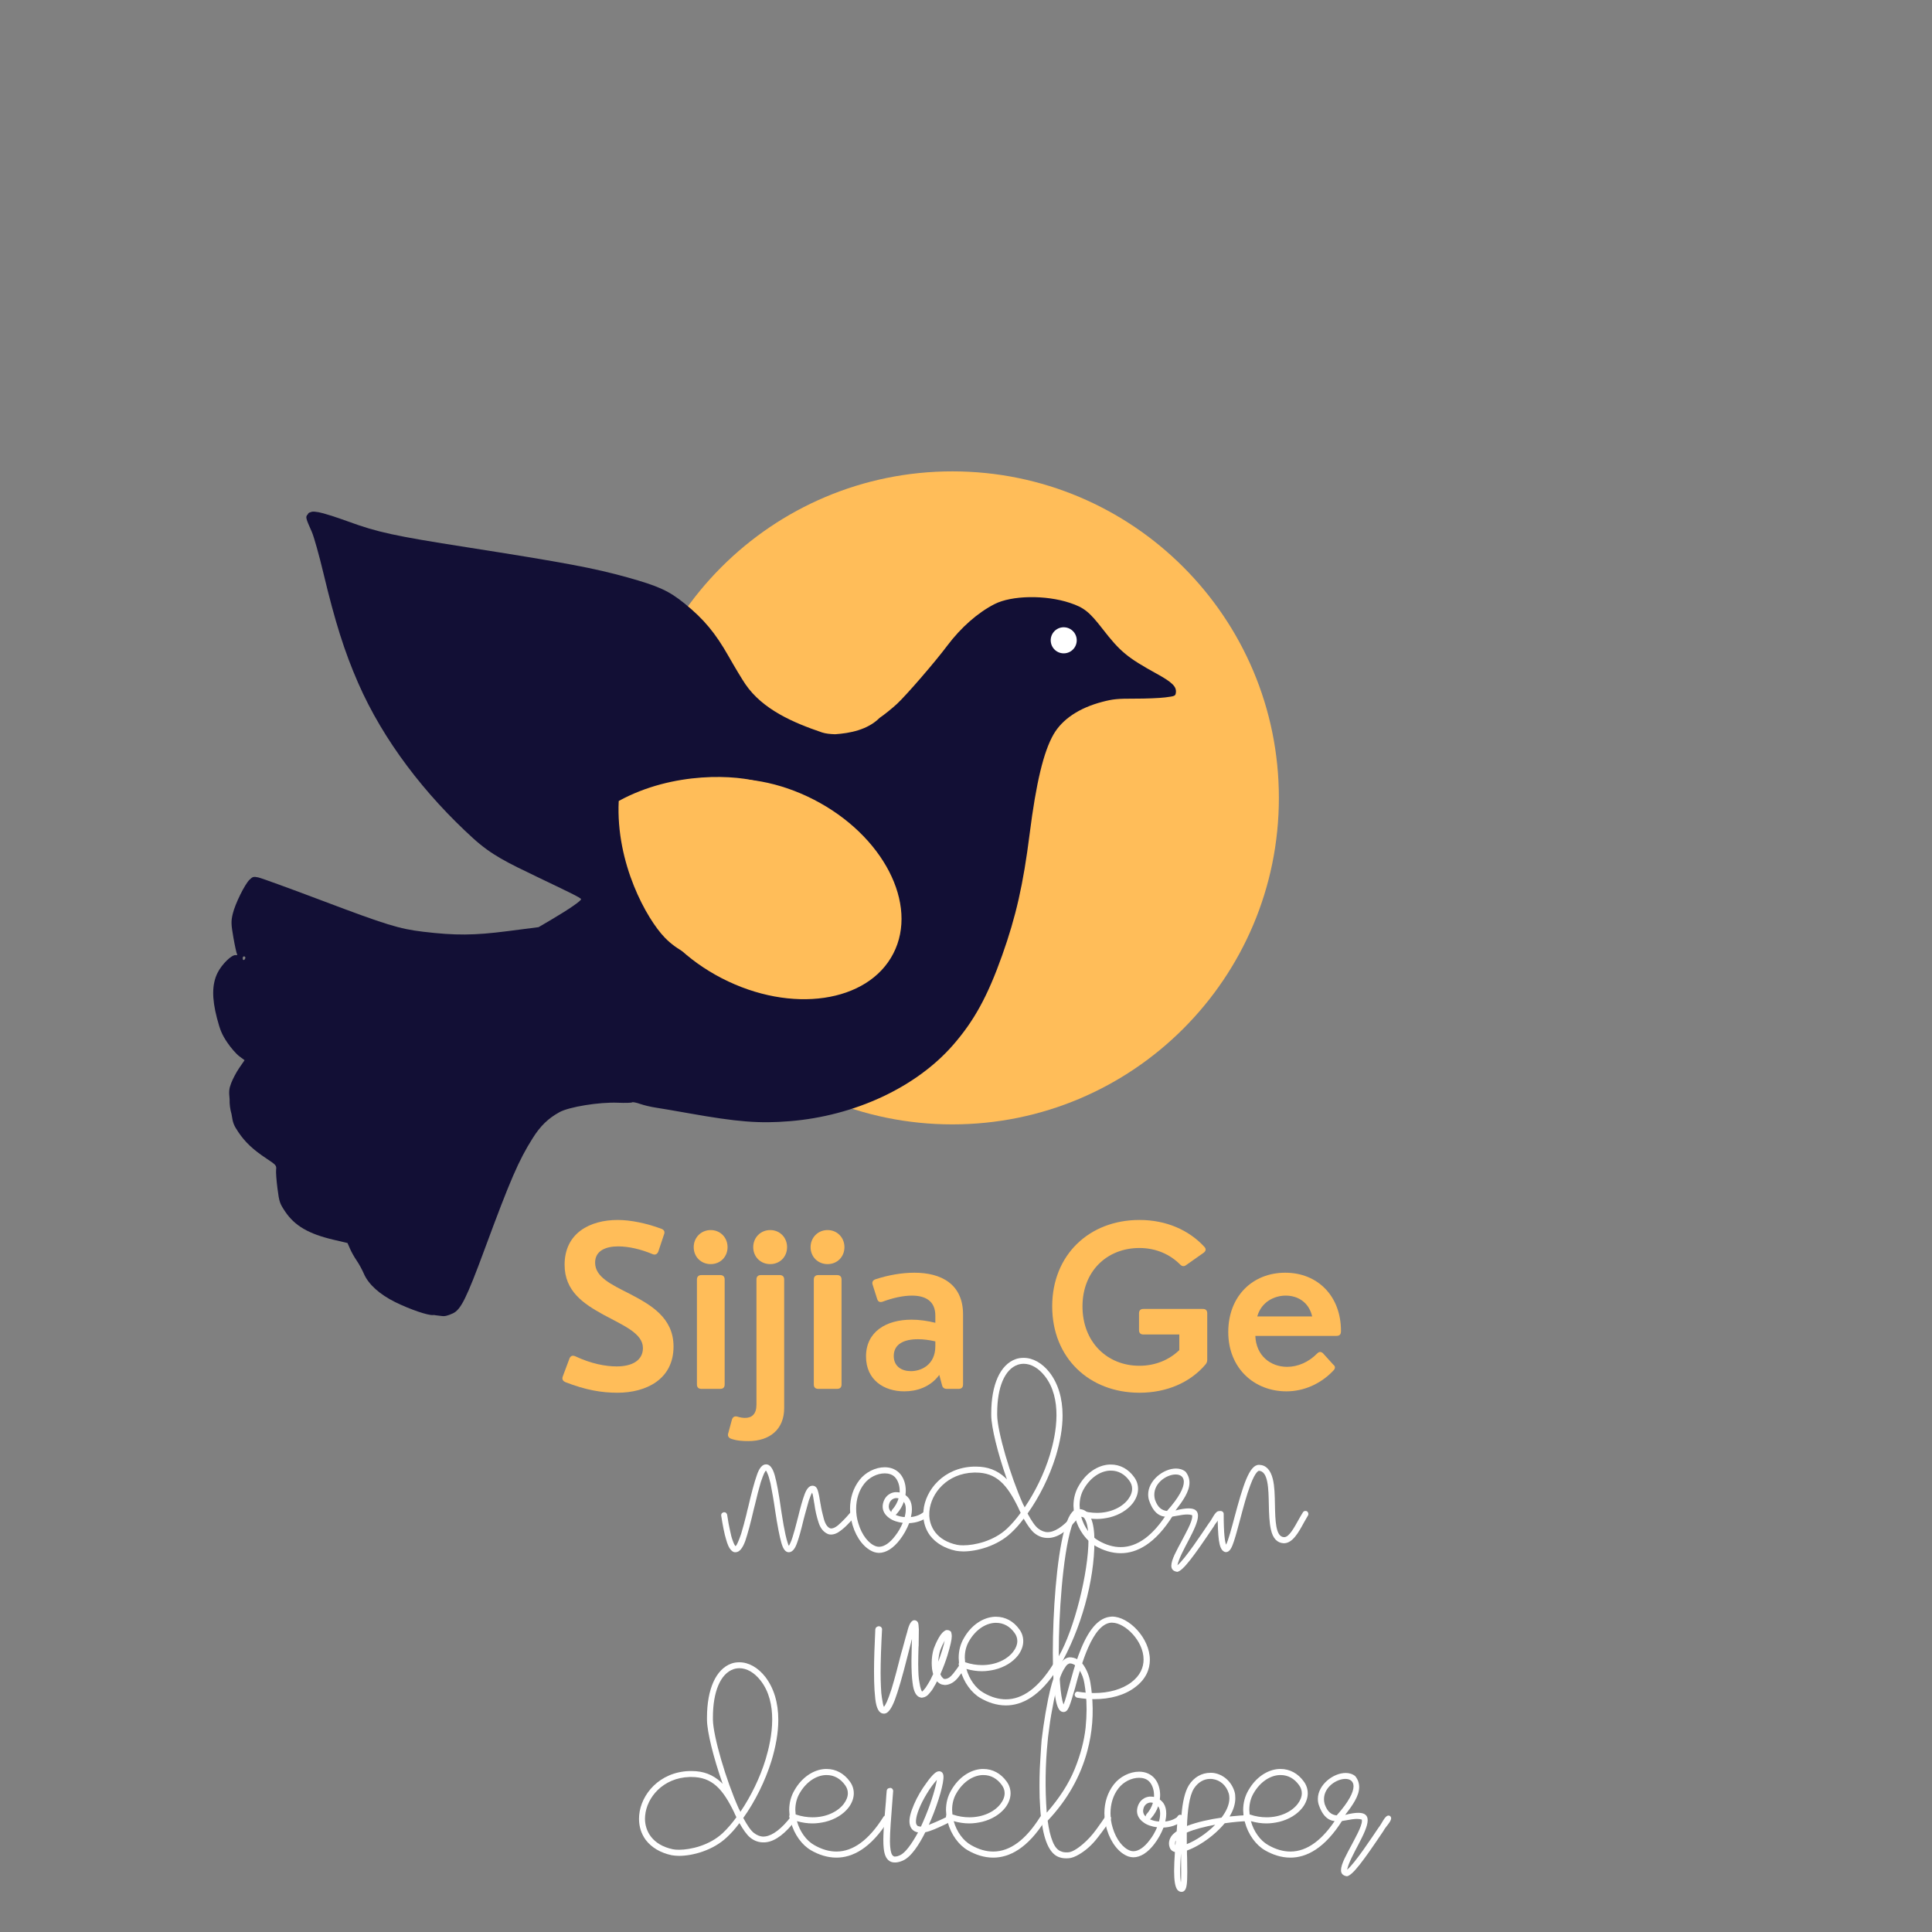 <svg xmlns="http://www.w3.org/2000/svg" xmlns:xlink="http://www.w3.org/1999/xlink" width="500" zoomAndPan="magnify" viewBox="0 0 375 375" height="500" preserveAspectRatio="xMidYMid meet" version="1.0"><rect x="0" y="0" width="375" height="375" fill="#808080" stroke="none"/><defs><g/><clipPath id="id1"><path d="M 121.48 91.492 L 248.23 91.492 L 248.23 218.242 L 121.48 218.242 Z M 121.48 91.492 " clip-rule="nonzero"/></clipPath><clipPath id="id2"><path d="M 41 99 L 229 99 L 229 256 L 41 256 Z M 41 99 " clip-rule="nonzero"/></clipPath><clipPath id="id3"><path d="M 29.348 103.367 L 221.234 78.422 L 241.637 235.352 L 49.75 260.297 Z M 29.348 103.367 " clip-rule="nonzero"/></clipPath><clipPath id="id4"><path d="M 29.348 103.367 L 221.234 78.422 L 241.637 235.352 L 49.75 260.297 Z M 29.348 103.367 " clip-rule="nonzero"/></clipPath><clipPath id="id5"><path d="M 203 121 L 209 121 L 209 127 L 203 127 Z M 203 121 " clip-rule="nonzero"/></clipPath><clipPath id="id6"><path d="M 29.348 103.367 L 221.234 78.422 L 241.637 235.352 L 49.75 260.297 Z M 29.348 103.367 " clip-rule="nonzero"/></clipPath><clipPath id="id7"><path d="M 29.348 103.367 L 221.234 78.422 L 241.637 235.352 L 49.75 260.297 Z M 29.348 103.367 " clip-rule="nonzero"/></clipPath><clipPath id="id8"><path d="M 120 150 L 158 150 L 158 187 L 120 187 Z M 120 150 " clip-rule="nonzero"/></clipPath><clipPath id="id9"><path d="M 160.77 159.484 L 141.492 190.309 L 110.469 170.906 L 129.746 140.078 Z M 160.77 159.484 " clip-rule="nonzero"/></clipPath><clipPath id="id10"><path d="M 123 151 L 175 151 L 175 194 L 123 194 Z M 123 151 " clip-rule="nonzero"/></clipPath><clipPath id="id11"><path d="M 182.324 167.742 L 164.477 202.422 L 115.797 177.367 L 133.641 142.691 Z M 182.324 167.742 " clip-rule="nonzero"/></clipPath></defs><g clip-path="url(#id1)"><path fill="#ffbd59" d="M 184.855 91.492 C 149.855 91.492 121.48 119.867 121.48 154.867 C 121.48 189.867 149.855 218.242 184.855 218.242 C 219.855 218.242 248.23 189.867 248.23 154.867 C 248.23 119.867 219.855 91.492 184.855 91.492 " fill-opacity="1" fill-rule="nonzero"/></g><g clip-path="url(#id2)"><g clip-path="url(#id3)"><g clip-path="url(#id4)"><path fill="#120f35" d="M 60.605 99.32 C 60.492 99.336 60.398 99.371 60.305 99.418 C 59.992 99.469 59.812 99.613 59.734 99.848 C 59.242 100.309 59.352 100.602 60.531 103.254 C 60.93 104.152 61.938 107.746 62.773 111.242 C 65.043 120.738 66.852 126.453 69.504 132.535 C 74.438 143.844 82.574 154.289 91.832 162.711 C 95.41 165.965 98.418 167.398 104.266 170.207 C 110.117 173.016 112.742 174.242 112.785 174.527 C 112.832 174.836 110.414 176.504 107.055 178.48 L 104.535 179.961 L 98.527 180.734 C 91.98 181.574 88.41 181.598 82.121 180.848 C 77.488 180.293 74.984 179.52 62.621 174.848 C 56.34 172.477 50.73 170.434 50.156 170.312 C 49.211 170.113 49.051 170.156 48.445 170.738 C 47.5 171.652 45.629 175.445 45.172 177.391 C 44.832 178.84 44.852 179.398 45.309 182.012 C 45.594 183.645 45.914 185.086 46.02 185.219 C 46.129 185.352 46 185.426 45.73 185.391 C 44.961 185.293 43.055 187.164 42.23 188.816 C 41.141 191.008 41.102 193.73 42.109 197.609 C 42.719 199.949 43.078 200.809 44.109 202.34 C 44.801 203.371 45.84 204.566 46.422 205 L 47.473 205.785 L 46.438 207.285 C 45.867 208.117 45.168 209.449 44.871 210.238 C 44.48 211.289 44.395 211.754 44.566 213.359 C 44.535 214.32 44.664 215.281 44.941 216.254 C 45.203 218.047 45.398 218.438 46.246 219.715 C 47.57 221.695 49.141 223.172 51.73 224.879 C 53.578 226.098 53.691 226.238 53.594 227.02 C 53.535 227.48 53.656 229.121 53.855 230.668 C 54.195 233.297 54.293 233.578 55.316 235.117 C 57.18 237.918 59.867 239.488 64.77 240.641 L 67.449 241.27 L 67.953 242.414 C 68.227 243.043 68.801 244.059 69.23 244.676 C 69.66 245.293 70.297 246.457 70.645 247.266 C 71.52 249.289 73.703 251.258 76.734 252.75 C 79.566 254.145 83.094 255.352 84.051 255.254 C 84.113 255.246 84.188 255.246 84.262 255.242 C 84.371 255.266 84.477 255.281 84.574 255.297 C 85.031 255.359 85.375 255.402 85.66 255.426 C 86.293 255.531 86.848 255.402 87.867 254.941 C 89.438 254.238 90.535 252.039 94.094 242.402 C 99.039 229.012 100.672 225.238 103.395 220.918 C 104.898 218.535 106.375 217.098 108.586 215.875 C 110.453 214.84 116.32 213.887 119.914 214.039 C 121.312 214.098 122.559 214.066 122.68 213.969 C 122.801 213.871 123.504 214.008 124.254 214.27 C 125.004 214.535 126.359 214.855 127.273 214.988 C 128.188 215.125 131.059 215.613 133.656 216.078 C 143.148 217.77 147.379 218.105 153.266 217.625 C 165.902 216.598 177.805 211.055 184.961 202.867 C 189.07 198.164 191.688 193.391 194.52 185.43 C 197.199 177.895 198.617 171.633 199.852 161.867 C 201.105 151.949 202.559 145.898 204.496 142.535 C 206.199 139.586 209.484 137.395 213.973 136.223 C 216.039 135.684 216.922 135.598 220.273 135.605 C 222.414 135.613 225.066 135.504 226.16 135.367 C 228.062 135.129 228.156 135.086 228.238 134.426 C 228.379 133.27 227.52 132.43 224.551 130.793 C 218.781 127.613 217.445 126.504 213.988 122.047 C 211.418 118.734 210.398 117.926 207.66 117.016 C 202.945 115.445 196.375 115.551 193.043 117.254 C 189.793 118.914 186.516 121.793 183.875 125.309 C 181.457 128.535 175.922 134.938 174.086 136.641 C 173.152 137.504 171.645 138.719 170.73 139.34 C 168.383 141.688 164.926 142.32 162.102 142.516 C 161.156 142.488 160.246 142.398 159.562 142.168 C 154.047 140.297 148.043 137.738 144.672 132.789 C 144.066 131.902 142.602 129.473 141.414 127.375 C 138.859 122.875 136.609 120.164 132.891 117.152 C 129.84 114.676 127.785 113.742 121.762 112.066 C 115.301 110.266 109.738 109.219 90.465 106.199 C 76.586 104.027 73.301 103.312 67.621 101.238 C 65.227 100.363 62.645 99.551 61.875 99.426 C 61.242 99.324 60.879 99.281 60.605 99.32 Z M 47.32 185.633 C 47.469 185.613 47.605 185.711 47.621 185.848 C 47.641 185.988 47.543 186.191 47.41 186.301 C 47.273 186.41 47.141 186.312 47.109 186.086 C 47.078 185.855 47.176 185.652 47.32 185.633 Z M 47.32 185.633 " fill-opacity="1" fill-rule="nonzero"/></g></g></g><g clip-path="url(#id5)"><g clip-path="url(#id6)"><g clip-path="url(#id7)"><path fill="#ffffff" d="M 208.973 123.957 C 209.016 124.289 208.992 124.617 208.906 124.941 C 208.82 125.266 208.676 125.562 208.469 125.828 C 208.266 126.094 208.02 126.309 207.727 126.477 C 207.438 126.645 207.125 126.75 206.793 126.793 C 206.461 126.836 206.133 126.812 205.809 126.727 C 205.484 126.641 205.191 126.492 204.926 126.289 C 204.66 126.082 204.445 125.836 204.277 125.543 C 204.109 125.254 204.008 124.941 203.965 124.609 C 203.918 124.277 203.941 123.949 204.027 123.625 C 204.113 123.301 204.262 123.008 204.465 122.738 C 204.668 122.473 204.918 122.258 205.207 122.09 C 205.496 121.922 205.809 121.816 206.141 121.773 C 206.473 121.73 206.801 121.754 207.125 121.84 C 207.449 121.93 207.742 122.074 208.008 122.281 C 208.273 122.484 208.492 122.73 208.656 123.023 C 208.824 123.312 208.93 123.625 208.973 123.957 Z M 208.973 123.957 " fill-opacity="1" fill-rule="nonzero"/></g></g></g><g clip-path="url(#id8)"><g clip-path="url(#id9)"><path fill="#ffbd59" d="M 145.637 183.504 C 149.293 179.086 147.281 174.07 143.117 169.867 C 148.699 171.762 154.098 171.406 156.48 166.164 C 158.887 160.883 154.543 154.102 147.836 151.898 C 143.125 150.352 130.73 149.641 120.094 155.469 C 119.496 167.605 125.555 178.402 129.023 181.977 C 133.93 187.062 141.93 188 145.637 183.504 Z M 145.637 183.504 " fill-opacity="1" fill-rule="nonzero"/></g></g><g clip-path="url(#id10)"><g clip-path="url(#id11)"><path fill="#ffbd59" d="M 173.395 185.078 C 178.324 175.504 171.422 162.133 157.98 155.215 C 144.543 148.301 129.652 150.457 124.723 160.031 C 119.797 169.609 126.695 182.977 140.137 189.895 C 153.578 196.812 168.469 194.656 173.395 185.078 " fill-opacity="1" fill-rule="nonzero"/></g></g><g fill="#ffbd59" fill-opacity="1"><g transform="translate(107.334, 269.579)"><g><path d="M 12.512 0.75 C 18.125 0.75 23.398 -1.879 23.398 -8.219 C 23.398 -13.848 18.938 -16.328 14.91 -18.438 C 11.262 -20.293 8.176 -21.711 8.176 -24.504 C 8.176 -26.777 10.176 -27.656 12.66 -27.656 C 14.703 -27.656 17.102 -27.09 19.332 -26.152 C 19.832 -25.945 20.23 -26.133 20.438 -26.633 L 21.543 -29.949 C 21.754 -30.449 21.605 -30.844 21.086 -31.055 C 18.207 -32.137 15.078 -32.785 12.555 -32.785 C 7.176 -32.785 2.254 -30.242 2.254 -24.09 C 2.254 -18.957 5.922 -16.52 9.801 -14.391 C 13.742 -12.262 17.457 -10.762 17.457 -7.926 C 17.457 -5.57 15.434 -4.359 12.367 -4.359 C 10.176 -4.359 7.426 -4.879 4.34 -6.32 C 3.816 -6.547 3.422 -6.422 3.211 -5.922 L 1.918 -2.461 C 1.711 -1.941 1.855 -1.562 2.398 -1.312 C 6.34 0.23 9.449 0.75 12.512 0.75 Z M 12.512 0.75 "/></g></g></g><g fill="#ffbd59" fill-opacity="1"><g transform="translate(132.418, 269.579)"><g><path d="M 5.527 -24.215 C 7.402 -24.215 8.801 -25.633 8.801 -27.508 C 8.801 -29.363 7.402 -30.824 5.527 -30.824 C 3.648 -30.824 2.23 -29.363 2.23 -27.508 C 2.23 -25.633 3.648 -24.215 5.527 -24.215 Z M 7.383 0 C 7.945 0 8.238 -0.293 8.238 -0.855 L 8.238 -21.23 C 8.238 -21.773 7.945 -22.086 7.383 -22.086 L 3.711 -22.086 C 3.172 -22.086 2.855 -21.773 2.855 -21.23 L 2.855 -0.855 C 2.855 -0.293 3.172 0 3.711 0 Z M 7.383 0 "/></g></g></g><g fill="#ffbd59" fill-opacity="1"><g transform="translate(143.553, 269.579)"><g><path d="M 5.945 -24.215 C 7.82 -24.215 9.219 -25.633 9.219 -27.508 C 9.219 -29.363 7.82 -30.824 5.945 -30.824 C 4.066 -30.824 2.648 -29.363 2.648 -27.508 C 2.648 -25.633 4.066 -24.215 5.945 -24.215 Z M 1.711 10.137 C 5.797 10.137 8.656 7.906 8.656 3.734 L 8.656 -21.23 C 8.656 -21.773 8.344 -22.086 7.801 -22.086 L 4.129 -22.086 C 3.566 -22.086 3.273 -21.773 3.273 -21.23 L 3.273 3.086 C 3.273 4.859 2.418 5.633 1.062 5.633 C 0.668 5.633 0.145 5.57 -0.375 5.402 C -0.938 5.234 -1.293 5.422 -1.48 5.945 L -2.191 8.57 C -2.379 9.07 -2.168 9.488 -1.668 9.676 C -0.48 10.094 0.668 10.137 1.711 10.137 Z M 1.711 10.137 "/></g></g></g><g fill="#ffbd59" fill-opacity="1"><g transform="translate(155.104, 269.579)"><g><path d="M 5.527 -24.215 C 7.402 -24.215 8.801 -25.633 8.801 -27.508 C 8.801 -29.363 7.402 -30.824 5.527 -30.824 C 3.648 -30.824 2.23 -29.363 2.23 -27.508 C 2.23 -25.633 3.648 -24.215 5.527 -24.215 Z M 7.383 0 C 7.945 0 8.238 -0.293 8.238 -0.855 L 8.238 -21.23 C 8.238 -21.773 7.945 -22.086 7.383 -22.086 L 3.711 -22.086 C 3.172 -22.086 2.855 -21.773 2.855 -21.23 L 2.855 -0.855 C 2.855 -0.293 3.172 0 3.711 0 Z M 7.383 0 "/></g></g></g><g fill="#ffbd59" fill-opacity="1"><g transform="translate(166.239, 269.579)"><g><path d="M 11.242 -22.547 C 8.801 -22.547 6.172 -22.086 3.691 -21.273 C 3.172 -21.086 2.961 -20.73 3.148 -20.188 L 4.023 -17.434 C 4.191 -16.895 4.566 -16.746 5.109 -16.934 C 7.027 -17.645 9.031 -18.102 10.762 -18.102 C 13.348 -18.102 15.309 -17.082 15.309 -14.223 L 15.309 -12.828 C 13.723 -13.223 12.16 -13.43 10.68 -13.43 C 5.715 -13.43 1.855 -11.055 1.855 -6.297 C 1.855 -1.711 5.359 0.48 9.281 0.48 C 11.66 0.48 14.309 -0.312 16.078 -2.711 L 16.602 -0.75 C 16.707 -0.23 17.039 0 17.539 0 L 19.832 0 C 20.398 0 20.688 -0.293 20.688 -0.855 L 20.688 -14.453 C 20.688 -20.355 16.434 -22.547 11.242 -22.547 Z M 10.574 -3.441 C 8.781 -3.441 7.238 -4.359 7.238 -6.383 C 7.238 -8.719 9.262 -9.637 11.93 -9.637 C 13.016 -9.637 14.141 -9.488 15.309 -9.219 L 15.309 -8.281 C 15.309 -4.652 12.555 -3.441 10.574 -3.441 Z M 10.574 -3.441 "/></g></g></g><g fill="#ffbd59" fill-opacity="1"><g transform="translate(189.592, 269.579)"><g/></g></g><g fill="#ffbd59" fill-opacity="1"><g transform="translate(202.395, 269.579)"><g><path d="M 18.77 0.75 C 24.09 0.75 28.613 -1.25 31.555 -4.691 C 31.824 -4.984 31.93 -5.277 31.93 -5.672 L 31.93 -14.66 C 31.93 -15.227 31.637 -15.516 31.074 -15.516 L 19.543 -15.516 C 18.98 -15.516 18.688 -15.227 18.688 -14.66 L 18.688 -11.406 C 18.688 -10.844 18.98 -10.555 19.543 -10.555 L 26.508 -10.555 L 26.508 -7.527 C 24.566 -5.633 21.855 -4.484 18.77 -4.484 C 12.492 -4.484 7.715 -9.094 7.715 -16.016 C 7.715 -22.836 12.473 -27.344 18.77 -27.344 C 21.961 -27.344 24.715 -26.113 26.676 -24.129 C 27.051 -23.754 27.445 -23.715 27.863 -24.047 L 31.242 -26.426 C 31.699 -26.777 31.742 -27.195 31.348 -27.594 C 28.344 -30.844 23.941 -32.785 18.77 -32.785 C 9.031 -32.785 1.836 -26.008 1.836 -16.016 C 1.836 -6.008 9.031 0.75 18.77 0.75 Z M 18.77 0.75 "/></g></g></g><g fill="#ffbd59" fill-opacity="1"><g transform="translate(236.507, 269.579)"><g><path d="M 12.953 -22.547 C 6.652 -22.547 1.898 -18.02 1.898 -11.031 C 1.898 -3.961 6.988 0.48 13.18 0.48 C 16.539 0.48 19.812 -0.938 22.273 -3.523 C 22.711 -3.961 22.711 -4.379 22.293 -4.691 L 20.25 -6.945 C 19.855 -7.258 19.543 -7.238 19.145 -6.863 C 17.496 -5.172 15.371 -4.277 13.328 -4.277 C 10.113 -4.277 7.301 -6.422 7.152 -10.281 L 22.859 -10.281 C 23.461 -10.281 23.777 -10.492 23.777 -11.242 C 23.777 -18.02 19.25 -22.547 12.953 -22.547 Z M 13.055 -18.102 C 15.328 -18.102 17.539 -16.871 18.188 -14.059 L 7.527 -14.059 C 8.32 -16.895 10.844 -18.102 13.055 -18.102 Z M 13.055 -18.102 "/></g></g></g><g fill="#ffffff" fill-opacity="1"><g transform="translate(140.454, 301.413)"><g><path d="M 12.66 -0.125 C 13.254 -0.125 13.781 -0.656 14.188 -1.746 C 14.594 -2.805 15.031 -4.398 15.527 -6.484 L 15.777 -7.422 C 16.059 -8.418 16.309 -9.324 16.527 -10.133 C 16.84 -11.008 17.059 -11.539 17.18 -11.691 C 17.273 -11.477 17.336 -11.164 17.398 -10.789 C 17.461 -10.383 17.523 -10.008 17.586 -9.637 C 17.617 -9.605 17.617 -9.543 17.617 -9.512 C 17.773 -8.262 18.055 -7.047 18.43 -5.895 C 18.805 -4.707 19.457 -3.961 20.363 -3.617 C 20.52 -3.586 20.672 -3.555 20.828 -3.555 C 21.359 -3.555 21.922 -3.742 22.48 -4.148 C 23.012 -4.52 23.574 -4.988 24.105 -5.551 C 24.633 -6.082 25.102 -6.609 25.57 -7.141 C 25.664 -7.234 25.727 -7.359 25.727 -7.516 C 25.727 -7.672 25.664 -7.797 25.508 -7.953 C 25.383 -8.047 25.258 -8.105 25.133 -8.105 C 24.977 -8.105 24.82 -8.047 24.664 -7.891 C 24.137 -7.266 23.512 -6.578 22.762 -5.863 C 22.016 -5.113 21.391 -4.738 20.859 -4.738 L 20.672 -4.77 C 20.145 -4.988 19.738 -5.582 19.457 -6.578 C 19.176 -7.578 18.957 -8.574 18.805 -9.543 C 18.773 -9.574 18.773 -9.637 18.773 -9.699 C 18.617 -10.727 18.461 -11.539 18.273 -12.129 C 18.086 -12.723 17.773 -13.004 17.305 -13.035 L 17.242 -13.035 C 16.652 -13.035 16.152 -12.504 15.746 -11.445 C 15.34 -10.383 14.906 -8.824 14.406 -6.766 C 14.344 -6.547 14.281 -6.359 14.25 -6.176 C 13.969 -5.02 13.656 -3.961 13.379 -3.055 C 13.223 -2.527 13.066 -2.152 12.941 -1.902 C 12.816 -1.621 12.723 -1.465 12.66 -1.371 C 12.598 -1.465 12.504 -1.684 12.41 -2.027 C 12.285 -2.371 12.16 -2.867 12.004 -3.555 C 11.754 -4.707 11.508 -6.051 11.289 -7.516 L 11.164 -8.324 C 10.727 -11.414 10.32 -13.688 9.914 -15.094 C 9.512 -16.496 8.949 -17.18 8.262 -17.18 L 8.23 -17.18 C 7.516 -17.18 6.922 -16.496 6.453 -15.094 C 5.957 -13.688 5.395 -11.602 4.77 -8.887 C 4.645 -8.418 4.52 -7.953 4.43 -7.484 C 4.086 -6.082 3.742 -4.832 3.398 -3.68 C 3.18 -3.086 3.023 -2.621 2.867 -2.277 C 2.711 -1.934 2.621 -1.715 2.527 -1.559 C 2.434 -1.402 2.34 -1.34 2.309 -1.309 C 2.277 -1.34 2.184 -1.434 2.09 -1.621 C 1.996 -1.777 1.871 -2.09 1.715 -2.527 C 1.559 -2.93 1.402 -3.555 1.246 -4.336 C 1.059 -5.113 0.875 -6.113 0.688 -7.391 C 0.656 -7.547 0.562 -7.672 0.469 -7.766 C 0.375 -7.859 0.25 -7.891 0.094 -7.891 L 0.031 -7.891 C -0.312 -7.797 -0.469 -7.609 -0.469 -7.328 L -0.469 -7.234 C -0.156 -5.207 0.156 -3.68 0.469 -2.652 C 0.75 -1.621 1.059 -0.965 1.371 -0.625 C 1.652 -0.281 1.965 -0.094 2.277 -0.125 L 2.309 -0.125 C 3.055 -0.125 3.68 -0.875 4.211 -2.34 C 4.707 -3.805 5.27 -5.926 5.895 -8.637 C 5.957 -8.855 6.02 -9.105 6.082 -9.355 C 6.453 -10.945 6.828 -12.41 7.203 -13.688 C 7.484 -14.531 7.703 -15.094 7.859 -15.434 C 8.016 -15.746 8.137 -15.934 8.23 -15.965 C 8.293 -15.902 8.387 -15.684 8.543 -15.34 C 8.699 -15 8.887 -14.375 9.105 -13.473 C 9.418 -11.879 9.73 -10.133 10.008 -8.168 C 10.445 -5.27 10.852 -3.211 11.195 -1.996 C 11.539 -0.75 12.004 -0.125 12.629 -0.125 Z M 12.66 -0.125 "/></g></g></g><g fill="#ffffff" fill-opacity="1"><g transform="translate(165.554, 301.413)"><g><path d="M 5.051 0 C 6.422 0 7.859 -0.902 9.137 -2.59 C 9.855 -3.523 10.477 -4.645 10.914 -5.77 C 12.254 -5.832 13.594 -6.238 14.562 -7.078 C 14.688 -7.203 14.781 -7.359 14.781 -7.547 C 14.781 -7.672 14.719 -7.797 14.625 -7.922 C 14.5 -8.047 14.344 -8.105 14.188 -8.105 C 14.031 -8.105 13.906 -8.078 13.781 -7.984 C 13.129 -7.391 12.191 -7.047 11.258 -6.953 C 11.383 -7.484 11.445 -8.016 11.445 -8.512 C 11.445 -9.262 11.289 -9.914 10.945 -10.445 C 10.727 -10.758 10.477 -11.008 10.195 -11.227 C 10.227 -11.508 10.258 -11.785 10.258 -12.066 C 10.258 -13.316 9.883 -14.438 9.262 -15.219 C 8.543 -16.121 7.453 -16.621 6.176 -16.621 C 4.367 -16.621 2.434 -15.652 1.277 -14.156 C 0.062 -12.598 -0.562 -10.633 -0.562 -8.574 C -0.562 -7.516 -0.375 -6.422 -0.062 -5.363 C 0.719 -2.773 2.309 -0.781 4.117 -0.156 C 4.43 -0.062 4.738 0 5.051 0 Z M 5.082 -1.184 C 4.863 -1.184 4.676 -1.215 4.492 -1.277 C 3.055 -1.746 1.715 -3.492 1.059 -5.707 C 0.75 -6.672 0.625 -7.641 0.625 -8.574 C 0.625 -10.383 1.152 -12.098 2.184 -13.41 C 3.148 -14.656 4.707 -15.434 6.176 -15.434 C 6.828 -15.434 7.734 -15.277 8.324 -14.5 C 8.793 -13.875 9.074 -13.004 9.074 -12.035 L 9.074 -11.723 C 8.855 -11.754 8.668 -11.785 8.449 -11.785 L 8.199 -11.785 C 7.234 -11.691 6.422 -11.102 6.02 -10.164 C 5.863 -9.762 5.77 -9.387 5.77 -8.98 C 5.77 -8.137 6.207 -7.359 7.047 -6.766 C 7.703 -6.27 8.637 -5.957 9.668 -5.832 C 9.293 -4.957 8.824 -4.086 8.199 -3.305 C 7.172 -1.934 6.051 -1.184 5.082 -1.184 Z M 7.453 -7.922 C 7.109 -8.23 6.953 -8.605 6.953 -9.012 C 6.953 -9.23 7.016 -9.48 7.109 -9.73 C 7.328 -10.227 7.766 -10.57 8.324 -10.633 L 8.48 -10.633 C 8.605 -10.633 8.73 -10.602 8.855 -10.57 C 8.637 -9.824 8.23 -9.043 7.578 -8.324 C 7.484 -8.199 7.453 -8.078 7.453 -7.922 Z M 10.039 -6.953 C 9.387 -6.984 8.793 -7.141 8.262 -7.391 C 8.355 -7.422 8.418 -7.484 8.48 -7.547 C 9.137 -8.293 9.605 -9.105 9.883 -9.914 L 9.945 -9.793 C 10.164 -9.48 10.258 -9.012 10.258 -8.512 C 10.258 -8.047 10.195 -7.516 10.039 -6.953 Z M 10.039 -6.953 "/></g></g></g><g fill="#ffffff" fill-opacity="1"><g transform="translate(179.647, 301.413)"><g><path d="M 7.328 -0.281 C 9.977 -0.281 13.906 -1.34 16.59 -3.867 C 17.43 -4.645 18.273 -5.582 19.051 -6.641 C 19.77 -5.395 20.488 -4.336 21.172 -3.805 C 21.953 -3.18 22.793 -2.898 23.699 -2.898 C 23.887 -2.898 24.074 -2.898 24.258 -2.93 C 26.066 -3.148 28 -4.645 30.027 -7.297 C 30.09 -7.391 30.152 -7.516 30.152 -7.641 C 30.152 -7.828 30.059 -7.984 29.902 -8.105 C 29.809 -8.168 29.684 -8.199 29.594 -8.199 C 29.406 -8.199 29.25 -8.137 29.125 -7.984 C 27.316 -5.613 25.57 -4.273 24.105 -4.055 L 23.73 -4.023 C 23.074 -4.023 22.48 -4.273 21.891 -4.707 C 21.266 -5.176 20.551 -6.238 19.801 -7.641 C 22.078 -10.82 24.043 -14.781 25.258 -18.68 C 26.129 -21.547 26.598 -24.23 26.598 -26.66 C 26.598 -30.027 25.727 -32.867 24.074 -35.02 C 22.637 -36.855 20.828 -37.855 19.051 -37.855 C 18.523 -37.855 17.992 -37.793 17.492 -37.605 C 14.5 -36.547 12.754 -32.648 12.754 -27.098 L 12.754 -26.66 C 12.785 -24.32 14 -19.395 15.746 -14.406 L 15.809 -14.25 L 15.465 -14.594 C 13.906 -16.027 12.098 -16.746 9.793 -16.746 L 9.355 -16.746 C 3.492 -16.559 -0.062 -12.191 -0.406 -8.168 L -0.438 -7.484 C -0.438 -5.957 0 -4.551 0.875 -3.367 C 1.996 -1.902 3.711 -0.875 5.895 -0.406 C 6.297 -0.344 6.797 -0.281 7.328 -0.281 Z M 7.328 -1.465 C 6.859 -1.465 6.453 -1.496 6.145 -1.559 C 2.121 -2.402 0.719 -5.113 0.719 -7.516 L 0.75 -8.078 C 1.059 -11.602 4.18 -15.434 9.387 -15.59 L 9.73 -15.59 C 13.75 -15.59 15.809 -13.285 18.023 -8.73 C 18.117 -8.48 18.242 -8.23 18.367 -7.984 L 18.461 -7.766 C 17.617 -6.609 16.715 -5.551 15.809 -4.707 C 13.223 -2.277 9.512 -1.465 7.328 -1.465 Z M 19.238 -8.824 C 19.145 -9.043 19.051 -9.262 18.926 -9.449 C 16.434 -15 13.969 -23.48 13.906 -26.691 L 13.906 -27.16 C 13.906 -32.148 15.371 -35.641 17.898 -36.516 C 18.273 -36.641 18.68 -36.703 19.051 -36.703 C 20.488 -36.703 21.953 -35.859 23.168 -34.301 C 24.852 -32.148 25.414 -29.406 25.414 -26.754 C 25.414 -23.824 24.727 -20.984 24.137 -19.02 C 23.043 -15.434 21.266 -11.816 19.238 -8.824 Z M 19.238 -8.824 "/></g></g></g><g fill="#ffffff" fill-opacity="1"><g transform="translate(209.112, 301.413)"><g><path d="M 8.418 0.062 C 11.508 0.062 15.062 -1.684 18.523 -7.203 C 18.586 -7.297 18.586 -7.391 18.586 -7.484 C 18.586 -7.703 18.492 -7.891 18.336 -8.016 C 18.242 -8.078 18.117 -8.105 18.023 -8.105 C 17.805 -8.105 17.617 -8.016 17.523 -7.828 C 14.719 -3.367 11.664 -1.121 8.418 -1.121 C 7.016 -1.121 5.582 -1.527 4.117 -2.371 C 2.59 -3.211 1.309 -4.988 0.75 -7.016 C 1.746 -6.734 2.773 -6.578 3.773 -6.578 C 4.613 -6.578 5.457 -6.703 6.27 -6.891 C 8.137 -7.359 9.73 -8.324 10.758 -9.637 C 11.445 -10.539 11.785 -11.508 11.785 -12.41 C 11.785 -13.223 11.539 -14 11.039 -14.688 C 9.914 -16.277 8.293 -17.148 6.516 -17.148 L 6.238 -17.148 C 3.93 -17.027 1.684 -15.496 0.281 -13.035 C -0.406 -11.879 -0.75 -10.57 -0.75 -9.168 L -0.688 -8.199 L -0.719 -8.137 L -0.75 -7.922 C -0.75 -7.766 -0.688 -7.609 -0.594 -7.516 L -0.406 -6.797 C 0.219 -4.43 1.746 -2.34 3.523 -1.34 C 4.926 -0.531 6.609 0.062 8.418 0.062 Z M 3.805 -7.766 C 2.773 -7.766 1.652 -7.922 0.5 -8.324 L 0.438 -9.23 C 0.438 -10.383 0.719 -11.508 1.277 -12.441 C 2.496 -14.562 4.398 -15.871 6.297 -15.965 L 6.547 -15.965 C 7.953 -15.965 9.199 -15.277 10.102 -14 C 10.445 -13.531 10.633 -13.004 10.633 -12.441 C 10.633 -11.754 10.352 -11.039 9.824 -10.352 C 8.668 -8.855 6.453 -7.766 3.805 -7.766 Z M 3.805 -7.766 "/></g></g></g><g fill="#ffffff" fill-opacity="1"><g transform="translate(227.041, 301.413)"><g><path d="M 1.465 3.68 C 2.59 3.492 4.645 0.688 8.543 -5.113 C 8.949 -5.926 10.039 -6.891 10.039 -7.578 C 10.039 -7.734 9.977 -7.891 9.824 -8.016 C 9.73 -8.078 9.637 -8.105 9.543 -8.105 C 8.793 -8.105 8.23 -6.484 7.609 -5.77 C 6.238 -3.742 2.961 1.215 1.496 2.402 C 2.059 -0.25 5.488 -4.863 5.488 -7.203 C 5.488 -8.078 4.988 -8.637 3.68 -8.637 C 3.023 -8.637 2.184 -8.512 1.121 -8.23 C 2.559 -10.102 3.836 -11.91 3.836 -13.625 C 3.836 -14.375 3.617 -15.062 3.086 -15.746 C 2.559 -16.184 1.902 -16.371 1.215 -16.371 C -1.246 -16.371 -4.18 -14.031 -4.18 -11.352 C -4.18 -10.883 -4.117 -10.445 -3.93 -9.977 C -3.055 -7.578 -1.777 -6.984 -0.375 -6.984 C 0.875 -6.984 2.184 -7.453 3.398 -7.453 C 3.711 -7.453 4.023 -7.422 4.336 -7.328 C 4.367 -7.266 4.367 -7.172 4.367 -7.047 C 4.367 -5.988 2.992 -3.617 2.402 -2.465 C 1.371 -0.531 0.312 1.309 0.312 2.496 C 0.312 3.117 0.625 3.555 1.465 3.68 Z M -0.531 -8.137 C -1.496 -8.23 -2.34 -8.793 -2.867 -10.352 C -2.961 -10.695 -2.992 -11.008 -2.992 -11.289 C -2.992 -13.656 -0.531 -15.219 1.152 -15.219 C 2.059 -15.219 2.742 -14.781 2.742 -13.781 C 2.742 -12.66 1.871 -10.82 -0.531 -8.137 Z M -0.531 -8.137 "/></g></g></g><g fill="#ffffff" fill-opacity="1"><g transform="translate(236.551, 301.413)"><g><path d="M 1.434 -0.156 C 2.184 -0.156 2.59 -1.152 2.961 -2.277 C 3.336 -3.398 3.742 -4.957 4.18 -6.578 C 4.77 -8.793 5.426 -11.289 6.145 -13.16 C 7.172 -15.934 7.797 -15.934 7.828 -15.934 C 9.605 -15.809 9.668 -12.504 9.73 -9.324 C 9.762 -7.609 9.824 -5.863 10.133 -4.52 C 10.508 -2.805 11.352 -1.934 12.598 -1.871 L 12.66 -1.871 C 14.312 -1.871 15.465 -3.898 16.527 -5.863 C 16.809 -6.328 17.059 -6.828 17.336 -7.266 C 17.398 -7.359 17.398 -7.453 17.398 -7.547 C 17.398 -7.766 17.305 -7.953 17.117 -8.078 C 17.027 -8.137 16.934 -8.137 16.84 -8.137 C 16.621 -8.137 16.434 -8.047 16.34 -7.859 C 16.059 -7.422 15.777 -6.922 15.496 -6.422 C 14.625 -4.863 13.656 -3.055 12.723 -3.055 L 12.66 -3.055 C 11.039 -3.117 10.977 -6.27 10.914 -9.355 C 10.883 -11.102 10.852 -12.91 10.508 -14.312 C 10.07 -16.09 9.199 -17.027 7.891 -17.086 L 7.797 -17.086 C 5.926 -17.086 4.707 -13.035 3.055 -6.891 C 2.527 -4.895 1.871 -2.465 1.434 -1.59 C 1.215 -2.121 0.965 -3.617 0.965 -7.578 C 0.965 -7.891 0.688 -8.137 0.375 -8.137 C 0.062 -8.137 -0.219 -7.891 -0.219 -7.578 C -0.188 -5.27 -0.125 -3.586 0.031 -2.465 C 0.188 -1.402 0.469 -0.312 1.309 -0.156 Z M 1.434 -0.156 "/></g></g></g><g fill="#ffffff" fill-opacity="1"><g transform="translate(169.71, 330.958)"><g><path d="M 12.41 -8.418 C 12.441 -9.199 12.566 -9.945 12.785 -10.633 C 13.066 -11.383 13.379 -12.004 13.656 -12.504 C 13.441 -11.445 13.004 -10.07 12.41 -8.418 Z M 16.652 -7.984 C 16.246 -7.328 15.777 -6.703 15.309 -6.113 C 14.812 -5.488 14.344 -5.145 13.844 -5.082 L 13.562 -5.082 C 13.473 -5.113 13.379 -5.145 13.316 -5.238 C 13.223 -5.332 13.16 -5.395 13.098 -5.488 L 13.035 -5.551 L 12.816 -5.988 C 13.379 -7.297 13.844 -8.512 14.188 -9.637 C 14.75 -11.477 15.031 -12.723 15.031 -13.379 L 15 -13.75 C 14.969 -13.938 14.938 -14.094 14.906 -14.188 C 14.844 -14.281 14.781 -14.344 14.719 -14.375 L 14.688 -14.406 C 14.531 -14.5 14.375 -14.562 14.156 -14.562 L 13.938 -14.562 C 13.41 -14.344 12.941 -13.844 12.504 -13.066 C 12.066 -12.285 11.754 -11.57 11.539 -10.977 C 11.258 -10.07 11.133 -9.137 11.133 -8.168 C 11.133 -7.797 11.164 -7.422 11.195 -7.047 C 11.258 -6.672 11.32 -6.328 11.414 -6.02 C 11.102 -5.301 10.758 -4.645 10.383 -4.055 C 10.07 -3.523 9.824 -3.18 9.637 -2.992 C 9.449 -2.773 9.324 -2.652 9.262 -2.621 C 9.23 -2.652 9.137 -2.805 9.043 -3.086 C 8.949 -3.367 8.824 -3.836 8.73 -4.52 C 8.668 -4.863 8.605 -5.301 8.574 -5.801 C 8.543 -6.484 8.512 -7.203 8.512 -7.953 C 8.512 -9.043 8.543 -10.133 8.574 -11.227 C 8.605 -11.445 8.605 -11.633 8.605 -11.816 L 8.637 -14.688 L 8.574 -15.559 C 8.543 -16.059 8.324 -16.371 7.891 -16.465 L 7.641 -16.465 C 7.109 -16.34 6.703 -15.59 6.391 -14.25 C 6.207 -13.625 5.988 -12.879 5.77 -12.035 C 5.582 -11.352 5.395 -10.633 5.176 -9.914 C 4.582 -7.547 3.992 -5.27 3.336 -3.117 C 2.961 -1.965 2.652 -1.152 2.434 -0.656 C 2.184 -0.125 1.996 0.188 1.871 0.344 C 1.746 0.188 1.621 -0.406 1.465 -1.434 C 1.371 -1.965 1.309 -2.684 1.277 -3.586 C 1.246 -4.367 1.215 -5.238 1.215 -6.207 C 1.215 -8.48 1.309 -11.32 1.496 -14.719 L 1.496 -14.812 C 1.402 -15.156 1.184 -15.309 0.812 -15.309 C 0.656 -15.277 0.5 -15.219 0.406 -15.125 C 0.281 -15.031 0.219 -14.875 0.188 -14.719 C 0.031 -11.508 -0.062 -8.793 -0.062 -6.547 C -0.062 -5.145 -0.031 -3.961 0.031 -2.93 C 0.062 -2.652 0.062 -2.402 0.094 -2.184 C 0.125 -1.809 0.156 -1.465 0.188 -1.152 C 0.406 0.688 0.934 1.621 1.777 1.652 L 1.965 1.652 C 2.621 1.621 3.305 0.75 3.961 -0.965 C 4.613 -2.684 5.457 -5.582 6.484 -9.668 L 7.297 -12.848 L 7.297 -12.535 L 7.266 -11.848 L 7.203 -8.637 C 7.203 -6.828 7.266 -5.395 7.422 -4.305 C 7.609 -2.652 8.105 -1.715 8.887 -1.496 L 9.168 -1.434 L 9.387 -1.465 C 9.824 -1.527 10.227 -1.746 10.57 -2.152 C 10.914 -2.527 11.227 -2.93 11.477 -3.367 C 11.508 -3.43 11.539 -3.492 11.57 -3.555 C 11.785 -3.867 11.973 -4.211 12.16 -4.613 C 12.566 -4.211 12.941 -3.992 13.285 -3.961 L 13.719 -3.898 L 14.031 -3.93 C 14.844 -4.055 15.59 -4.52 16.246 -5.332 C 16.402 -5.52 16.559 -5.738 16.715 -5.957 C 17.086 -6.391 17.43 -6.859 17.773 -7.359 C 17.836 -7.453 17.867 -7.516 17.867 -7.578 L 17.867 -7.672 C 17.867 -7.891 17.773 -8.078 17.555 -8.168 L 17.211 -8.23 C 16.996 -8.23 16.809 -8.137 16.652 -7.984 Z M 16.652 -7.984 "/></g></g></g><g fill="#ffffff" fill-opacity="1"><g transform="translate(186.828, 330.958)"><g><path d="M 8.418 0.062 C 11.508 0.062 15.062 -1.684 18.523 -7.203 C 18.586 -7.297 18.586 -7.391 18.586 -7.484 C 18.586 -7.703 18.492 -7.891 18.336 -8.016 C 18.242 -8.078 18.117 -8.105 18.023 -8.105 C 17.805 -8.105 17.617 -8.016 17.523 -7.828 C 14.719 -3.367 11.664 -1.121 8.418 -1.121 C 7.016 -1.121 5.582 -1.527 4.117 -2.371 C 2.59 -3.211 1.309 -4.988 0.75 -7.016 C 1.746 -6.734 2.773 -6.578 3.773 -6.578 C 4.613 -6.578 5.457 -6.703 6.27 -6.891 C 8.137 -7.359 9.73 -8.324 10.758 -9.637 C 11.445 -10.539 11.785 -11.508 11.785 -12.41 C 11.785 -13.223 11.539 -14 11.039 -14.688 C 9.914 -16.277 8.293 -17.148 6.516 -17.148 L 6.238 -17.148 C 3.93 -17.027 1.684 -15.496 0.281 -13.035 C -0.406 -11.879 -0.75 -10.57 -0.75 -9.168 L -0.688 -8.199 L -0.719 -8.137 L -0.75 -7.922 C -0.75 -7.766 -0.688 -7.609 -0.594 -7.516 L -0.406 -6.797 C 0.219 -4.43 1.746 -2.34 3.523 -1.34 C 4.926 -0.531 6.609 0.062 8.418 0.062 Z M 3.805 -7.766 C 2.773 -7.766 1.652 -7.922 0.5 -8.324 L 0.438 -9.23 C 0.438 -10.383 0.719 -11.508 1.277 -12.441 C 2.496 -14.562 4.398 -15.871 6.297 -15.965 L 6.547 -15.965 C 7.953 -15.965 9.199 -15.277 10.102 -14 C 10.445 -13.531 10.633 -13.004 10.633 -12.441 C 10.633 -11.754 10.352 -11.039 9.824 -10.352 C 8.668 -8.855 6.453 -7.766 3.805 -7.766 Z M 3.805 -7.766 "/></g></g></g><g fill="#ffffff" fill-opacity="1"><g transform="translate(204.757, 330.958)"><g><path d="M 1.684 1.34 C 2.621 1.34 2.898 0.094 3.898 -3.273 C 5.113 -7.891 7.266 -15.621 10.852 -15.996 L 11.102 -15.996 C 13.594 -15.996 17.211 -12.473 17.211 -8.855 C 17.211 -7.297 16.559 -5.738 14.844 -4.43 C 13.035 -3.055 10.477 -2.34 7.578 -2.34 C 6.578 -2.34 5.551 -2.434 4.52 -2.59 L 4.398 -2.621 C 4.117 -2.621 3.898 -2.434 3.836 -2.09 L 3.836 -1.996 C 3.836 -1.746 4.055 -1.496 4.336 -1.434 C 5.457 -1.246 6.547 -1.152 7.609 -1.152 C 10.758 -1.152 13.562 -1.934 15.559 -3.461 C 17.617 -4.988 18.43 -6.891 18.43 -8.793 C 18.43 -13.004 14.344 -17.18 11.102 -17.18 L 10.727 -17.148 C 4.988 -16.527 3.023 -3.336 1.684 -0.125 C 0.996 -1.684 0.844 -6.641 0.875 -7.453 C 5.051 -14.688 7.672 -24.074 7.672 -31.836 C 7.672 -35.516 6.828 -38.043 4.676 -38.043 L 4.398 -38.043 C 3.336 -37.918 2.559 -36.703 1.809 -33.926 C 0.312 -28.312 -0.406 -17.961 -0.406 -10.195 C -0.406 -8.355 -0.375 -6.641 -0.281 -5.176 C 0.031 0.469 0.812 1.34 1.684 1.34 Z M 0.75 -9.48 L 0.75 -10.32 C 0.75 -17.18 1.465 -28.938 3.211 -34.551 C 3.898 -36.766 4.461 -36.887 4.52 -36.887 L 4.613 -36.887 C 5.957 -36.887 6.516 -34.957 6.516 -32.117 C 6.516 -25.758 3.773 -14.719 0.75 -9.48 Z M 0.75 -9.48 "/></g></g></g><g fill="#ffffff" fill-opacity="1"><g transform="translate(124.47, 360.503)"><g><path d="M 7.328 -0.281 C 9.977 -0.281 13.906 -1.34 16.59 -3.867 C 17.43 -4.645 18.273 -5.582 19.051 -6.641 C 19.77 -5.395 20.488 -4.336 21.172 -3.805 C 21.953 -3.18 22.793 -2.898 23.699 -2.898 C 23.887 -2.898 24.074 -2.898 24.258 -2.93 C 26.066 -3.148 28 -4.645 30.027 -7.297 C 30.09 -7.391 30.152 -7.516 30.152 -7.641 C 30.152 -7.828 30.059 -7.984 29.902 -8.105 C 29.809 -8.168 29.684 -8.199 29.594 -8.199 C 29.406 -8.199 29.25 -8.137 29.125 -7.984 C 27.316 -5.613 25.57 -4.273 24.105 -4.055 L 23.73 -4.023 C 23.074 -4.023 22.48 -4.273 21.891 -4.707 C 21.266 -5.176 20.551 -6.238 19.801 -7.641 C 22.078 -10.82 24.043 -14.781 25.258 -18.68 C 26.129 -21.547 26.598 -24.23 26.598 -26.66 C 26.598 -30.027 25.727 -32.867 24.074 -35.02 C 22.637 -36.855 20.828 -37.855 19.051 -37.855 C 18.523 -37.855 17.992 -37.793 17.492 -37.605 C 14.5 -36.547 12.754 -32.648 12.754 -27.098 L 12.754 -26.66 C 12.785 -24.32 14 -19.395 15.746 -14.406 L 15.809 -14.25 L 15.465 -14.594 C 13.906 -16.027 12.098 -16.746 9.793 -16.746 L 9.355 -16.746 C 3.492 -16.559 -0.062 -12.191 -0.406 -8.168 L -0.438 -7.484 C -0.438 -5.957 0 -4.551 0.875 -3.367 C 1.996 -1.902 3.711 -0.875 5.895 -0.406 C 6.297 -0.344 6.797 -0.281 7.328 -0.281 Z M 7.328 -1.465 C 6.859 -1.465 6.453 -1.496 6.145 -1.559 C 2.121 -2.402 0.719 -5.113 0.719 -7.516 L 0.75 -8.078 C 1.059 -11.602 4.18 -15.434 9.387 -15.59 L 9.73 -15.59 C 13.75 -15.59 15.809 -13.285 18.023 -8.73 C 18.117 -8.48 18.242 -8.23 18.367 -7.984 L 18.461 -7.766 C 17.617 -6.609 16.715 -5.551 15.809 -4.707 C 13.223 -2.277 9.512 -1.465 7.328 -1.465 Z M 19.238 -8.824 C 19.145 -9.043 19.051 -9.262 18.926 -9.449 C 16.434 -15 13.969 -23.48 13.906 -26.691 L 13.906 -27.16 C 13.906 -32.148 15.371 -35.641 17.898 -36.516 C 18.273 -36.641 18.68 -36.703 19.051 -36.703 C 20.488 -36.703 21.953 -35.859 23.168 -34.301 C 24.852 -32.148 25.414 -29.406 25.414 -26.754 C 25.414 -23.824 24.727 -20.984 24.137 -19.02 C 23.043 -15.434 21.266 -11.816 19.238 -8.824 Z M 19.238 -8.824 "/></g></g></g><g fill="#ffffff" fill-opacity="1"><g transform="translate(153.935, 360.503)"><g><path d="M 8.418 0.062 C 11.508 0.062 15.062 -1.684 18.523 -7.203 C 18.586 -7.297 18.586 -7.391 18.586 -7.484 C 18.586 -7.703 18.492 -7.891 18.336 -8.016 C 18.242 -8.078 18.117 -8.105 18.023 -8.105 C 17.805 -8.105 17.617 -8.016 17.523 -7.828 C 14.719 -3.367 11.664 -1.121 8.418 -1.121 C 7.016 -1.121 5.582 -1.527 4.117 -2.371 C 2.59 -3.211 1.309 -4.988 0.75 -7.016 C 1.746 -6.734 2.773 -6.578 3.773 -6.578 C 4.613 -6.578 5.457 -6.703 6.27 -6.891 C 8.137 -7.359 9.73 -8.324 10.758 -9.637 C 11.445 -10.539 11.785 -11.508 11.785 -12.41 C 11.785 -13.223 11.539 -14 11.039 -14.688 C 9.914 -16.277 8.293 -17.148 6.516 -17.148 L 6.238 -17.148 C 3.93 -17.027 1.684 -15.496 0.281 -13.035 C -0.406 -11.879 -0.75 -10.57 -0.75 -9.168 L -0.688 -8.199 L -0.719 -8.137 L -0.75 -7.922 C -0.75 -7.766 -0.688 -7.609 -0.594 -7.516 L -0.406 -6.797 C 0.219 -4.43 1.746 -2.34 3.523 -1.34 C 4.926 -0.531 6.609 0.062 8.418 0.062 Z M 3.805 -7.766 C 2.773 -7.766 1.652 -7.922 0.5 -8.324 L 0.438 -9.23 C 0.438 -10.383 0.719 -11.508 1.277 -12.441 C 2.496 -14.562 4.398 -15.871 6.297 -15.965 L 6.547 -15.965 C 7.953 -15.965 9.199 -15.277 10.102 -14 C 10.445 -13.531 10.633 -13.004 10.633 -12.441 C 10.633 -11.754 10.352 -11.039 9.824 -10.352 C 8.668 -8.855 6.453 -7.766 3.805 -7.766 Z M 3.805 -7.766 "/></g></g></g><g fill="#ffffff" fill-opacity="1"><g transform="translate(171.863, 360.503)"><g><path d="M 13.035 -7.734 C 12.91 -7.953 12.66 -8.078 12.441 -8.047 C 12.316 -8.047 12.254 -8.016 12.191 -7.984 C 11.816 -7.797 11.445 -7.641 11.102 -7.453 C 10.07 -6.984 9.168 -6.578 8.418 -6.297 C 8.574 -6.641 8.699 -6.984 8.855 -7.297 C 10.352 -10.883 11.383 -14.531 11.258 -15.809 C 11.195 -16.465 10.82 -16.652 10.57 -16.684 C 10.508 -16.715 10.445 -16.715 10.289 -16.684 C 9.945 -16.652 9.324 -16.34 8.047 -14.562 C 7.047 -13.223 6.145 -11.691 5.551 -10.289 C 4.895 -8.762 4.582 -7.578 4.676 -6.672 C 4.77 -5.926 5.051 -5.426 5.613 -5.082 C 5.832 -4.957 6.082 -4.863 6.328 -4.832 C 5.02 -2.434 3.805 -0.844 2.836 -0.406 C 2.59 -0.281 2.215 -0.156 1.934 -0.156 C 1.777 -0.125 1.652 -0.156 1.527 -0.25 C 1.215 -0.438 1.027 -0.996 0.934 -1.934 C 0.902 -2.277 0.875 -2.684 0.875 -3.148 C 0.875 -4.957 1.09 -7.547 1.34 -10.82 C 1.402 -11.477 1.434 -12.129 1.496 -12.848 L 1.496 -12.941 C 1.465 -13.223 1.246 -13.473 0.934 -13.473 L 0.812 -13.441 C 0.5 -13.441 0.281 -13.223 0.25 -12.941 C 0.188 -12.223 0.125 -11.539 0.094 -10.883 C -0.281 -6.609 -0.531 -3.711 -0.344 -1.84 C -0.219 -0.531 0.125 0.281 0.781 0.719 C 1.152 0.965 1.59 1.027 2.059 0.996 C 2.465 0.965 2.898 0.844 3.336 0.656 C 4.988 -0.031 6.578 -2.527 7.734 -4.863 C 8.793 -5.082 10.102 -5.676 11.664 -6.422 C 12.004 -6.609 12.379 -6.766 12.754 -6.953 C 13.004 -7.047 13.129 -7.297 13.098 -7.516 C 13.098 -7.578 13.066 -7.672 13.035 -7.734 Z M 6.891 -5.957 C 6.641 -5.957 6.453 -6.02 6.27 -6.082 C 6.082 -6.238 5.957 -6.422 5.926 -6.766 C 5.926 -6.859 5.926 -6.984 5.926 -7.109 C 5.988 -8.293 6.734 -10.195 7.953 -12.223 C 8.73 -13.562 9.512 -14.5 9.977 -15.031 C 9.793 -13.781 9.043 -11.07 7.797 -8.047 C 7.484 -7.328 7.203 -6.609 6.891 -5.957 Z M 6.891 -5.957 "/></g></g></g><g fill="#ffffff" fill-opacity="1"><g transform="translate(184.366, 360.503)"><g><path d="M 8.418 0.062 C 11.508 0.062 15.062 -1.684 18.523 -7.203 C 18.586 -7.297 18.586 -7.391 18.586 -7.484 C 18.586 -7.703 18.492 -7.891 18.336 -8.016 C 18.242 -8.078 18.117 -8.105 18.023 -8.105 C 17.805 -8.105 17.617 -8.016 17.523 -7.828 C 14.719 -3.367 11.664 -1.121 8.418 -1.121 C 7.016 -1.121 5.582 -1.527 4.117 -2.371 C 2.59 -3.211 1.309 -4.988 0.75 -7.016 C 1.746 -6.734 2.773 -6.578 3.773 -6.578 C 4.613 -6.578 5.457 -6.703 6.27 -6.891 C 8.137 -7.359 9.73 -8.324 10.758 -9.637 C 11.445 -10.539 11.785 -11.508 11.785 -12.41 C 11.785 -13.223 11.539 -14 11.039 -14.688 C 9.914 -16.277 8.293 -17.148 6.516 -17.148 L 6.238 -17.148 C 3.93 -17.027 1.684 -15.496 0.281 -13.035 C -0.406 -11.879 -0.75 -10.57 -0.75 -9.168 L -0.688 -8.199 L -0.719 -8.137 L -0.75 -7.922 C -0.75 -7.766 -0.688 -7.609 -0.594 -7.516 L -0.406 -6.797 C 0.219 -4.43 1.746 -2.34 3.523 -1.34 C 4.926 -0.531 6.609 0.062 8.418 0.062 Z M 3.805 -7.766 C 2.773 -7.766 1.652 -7.922 0.5 -8.324 L 0.438 -9.23 C 0.438 -10.383 0.719 -11.508 1.277 -12.441 C 2.496 -14.562 4.398 -15.871 6.297 -15.965 L 6.547 -15.965 C 7.953 -15.965 9.199 -15.277 10.102 -14 C 10.445 -13.531 10.633 -13.004 10.633 -12.441 C 10.633 -11.754 10.352 -11.039 9.824 -10.352 C 8.668 -8.855 6.453 -7.766 3.805 -7.766 Z M 3.805 -7.766 "/></g></g></g><g fill="#ffffff" fill-opacity="1"><g transform="translate(202.295, 360.503)"><g><path d="M 0.875 -8.668 C 0.531 -13.348 0.594 -17.992 1.059 -22.574 C 1.059 -22.73 1.152 -23.605 1.371 -25.164 C 1.559 -26.723 1.871 -28.5 2.277 -30.527 C 2.621 -32.117 2.93 -33.363 3.273 -34.332 C 3.586 -35.266 3.898 -35.984 4.18 -36.453 C 4.461 -36.918 4.676 -37.262 4.895 -37.418 C 5.113 -37.574 5.27 -37.637 5.363 -37.637 L 5.395 -37.637 C 6.051 -37.605 6.641 -37.199 7.172 -36.422 C 7.703 -35.609 8.047 -34.707 8.199 -33.676 C 8.293 -33.086 8.387 -32.461 8.449 -31.805 C 8.668 -29.871 8.668 -27.66 8.418 -25.133 C 8.137 -22.605 7.453 -19.957 6.297 -17.117 C 5.145 -14.281 3.336 -11.477 0.875 -8.668 Z M 12.254 -7.922 C 11.91 -7.391 11.32 -6.547 10.508 -5.426 C 9.699 -4.305 8.824 -3.367 7.922 -2.59 C 6.641 -1.496 5.645 -0.965 4.957 -0.965 C 4.43 -0.934 4.023 -0.996 3.742 -1.121 C 3.023 -1.34 2.465 -1.965 2.027 -3.055 C 1.59 -4.117 1.277 -5.457 1.059 -7.109 C 4.863 -11.133 7.422 -15.652 8.762 -20.672 C 9.73 -24.258 10.008 -27.906 9.637 -31.68 C 9.574 -32.398 9.48 -33.148 9.355 -33.863 C 9.137 -35.203 8.668 -36.359 7.984 -37.355 C 7.266 -38.324 6.391 -38.82 5.301 -38.82 L 5.27 -38.82 C 4.305 -38.727 3.43 -37.793 2.684 -36.047 C 2.121 -34.77 1.621 -32.992 1.152 -30.746 C 0.75 -28.719 0.438 -26.91 0.219 -25.32 C 0 -23.73 -0.094 -22.855 -0.125 -22.699 C -0.156 -22.297 -0.25 -21.016 -0.375 -18.863 C -0.531 -16.715 -0.562 -14.281 -0.5 -11.57 C -0.438 -10.008 -0.344 -8.605 -0.188 -7.328 C -0.188 -7.234 -0.156 -7.141 -0.125 -7.047 C 0.406 -2.836 1.621 -0.469 3.461 0.031 C 3.93 0.188 4.461 0.219 5.082 0.188 C 5.707 0.156 6.422 -0.125 7.203 -0.594 C 8.512 -1.371 9.73 -2.465 10.82 -3.898 C 11.91 -5.301 12.723 -6.453 13.254 -7.297 C 13.316 -7.422 13.348 -7.547 13.348 -7.672 C 13.316 -7.859 13.223 -8.016 13.066 -8.105 C 12.973 -8.199 12.848 -8.23 12.723 -8.199 C 12.535 -8.168 12.379 -8.078 12.254 -7.922 Z M 12.254 -7.922 "/></g></g></g><g fill="#ffffff" fill-opacity="1"><g transform="translate(214.923, 360.503)"><g><path d="M 5.051 0 C 6.422 0 7.859 -0.902 9.137 -2.59 C 9.855 -3.523 10.477 -4.645 10.914 -5.77 C 12.254 -5.832 13.594 -6.238 14.562 -7.078 C 14.688 -7.203 14.781 -7.359 14.781 -7.547 C 14.781 -7.672 14.719 -7.797 14.625 -7.922 C 14.5 -8.047 14.344 -8.105 14.188 -8.105 C 14.031 -8.105 13.906 -8.078 13.781 -7.984 C 13.129 -7.391 12.191 -7.047 11.258 -6.953 C 11.383 -7.484 11.445 -8.016 11.445 -8.512 C 11.445 -9.262 11.289 -9.914 10.945 -10.445 C 10.727 -10.758 10.477 -11.008 10.195 -11.227 C 10.227 -11.508 10.258 -11.785 10.258 -12.066 C 10.258 -13.316 9.883 -14.438 9.262 -15.219 C 8.543 -16.121 7.453 -16.621 6.176 -16.621 C 4.367 -16.621 2.434 -15.652 1.277 -14.156 C 0.062 -12.598 -0.562 -10.633 -0.562 -8.574 C -0.562 -7.516 -0.375 -6.422 -0.062 -5.363 C 0.719 -2.773 2.309 -0.781 4.117 -0.156 C 4.43 -0.062 4.738 0 5.051 0 Z M 5.082 -1.184 C 4.863 -1.184 4.676 -1.215 4.492 -1.277 C 3.055 -1.746 1.715 -3.492 1.059 -5.707 C 0.75 -6.672 0.625 -7.641 0.625 -8.574 C 0.625 -10.383 1.152 -12.098 2.184 -13.41 C 3.148 -14.656 4.707 -15.434 6.176 -15.434 C 6.828 -15.434 7.734 -15.277 8.324 -14.5 C 8.793 -13.875 9.074 -13.004 9.074 -12.035 L 9.074 -11.723 C 8.855 -11.754 8.668 -11.785 8.449 -11.785 L 8.199 -11.785 C 7.234 -11.691 6.422 -11.102 6.02 -10.164 C 5.863 -9.762 5.77 -9.387 5.77 -8.98 C 5.77 -8.137 6.207 -7.359 7.047 -6.766 C 7.703 -6.27 8.637 -5.957 9.668 -5.832 C 9.293 -4.957 8.824 -4.086 8.199 -3.305 C 7.172 -1.934 6.051 -1.184 5.082 -1.184 Z M 7.453 -7.922 C 7.109 -8.23 6.953 -8.605 6.953 -9.012 C 6.953 -9.23 7.016 -9.48 7.109 -9.73 C 7.328 -10.227 7.766 -10.57 8.324 -10.633 L 8.48 -10.633 C 8.605 -10.633 8.73 -10.602 8.855 -10.57 C 8.637 -9.824 8.23 -9.043 7.578 -8.324 C 7.484 -8.199 7.453 -8.078 7.453 -7.922 Z M 10.039 -6.953 C 9.387 -6.984 8.793 -7.141 8.262 -7.391 C 8.355 -7.422 8.418 -7.484 8.48 -7.547 C 9.137 -8.293 9.605 -9.105 9.883 -9.914 L 9.945 -9.793 C 10.164 -9.48 10.258 -9.012 10.258 -8.512 C 10.258 -8.047 10.195 -7.516 10.039 -6.953 Z M 10.039 -6.953 "/></g></g></g><g fill="#ffffff" fill-opacity="1"><g transform="translate(229.016, 360.503)"><g><path d="M 0.312 6.703 C 0.531 6.703 0.719 6.641 0.875 6.484 C 1.309 6.082 1.434 5.113 1.434 2.898 L 1.402 0.094 C 1.371 -0.375 1.371 -0.844 1.371 -1.309 C 3.398 -2.027 5.957 -3.711 7.766 -5.582 C 8.105 -5.926 8.418 -6.27 8.699 -6.609 C 10.414 -6.859 11.973 -6.984 13.004 -7.016 C 13.316 -7.016 13.562 -7.297 13.562 -7.609 C 13.562 -7.891 13.316 -8.168 13.035 -8.168 L 12.973 -8.168 C 12.41 -8.168 11.164 -8.078 9.637 -7.922 C 10.383 -9.137 10.758 -10.352 10.758 -11.477 C 10.758 -11.91 10.727 -12.348 10.602 -12.754 C 10.008 -14.688 8.449 -16.09 6.547 -16.371 C 6.328 -16.402 6.113 -16.402 5.926 -16.402 C 4.242 -16.402 2.742 -15.559 1.746 -14 C 0.934 -12.691 0.5 -10.57 0.312 -8.199 C 0.219 -8.262 0.094 -8.262 -0.031 -8.262 C -0.312 -8.199 -0.531 -7.953 -0.531 -7.672 L -0.5 -7.172 C -0.5 -6.672 -0.562 -5.895 -0.625 -5.051 C -1.059 -4.738 -1.434 -4.43 -1.684 -4.055 C -1.965 -3.617 -2.121 -3.18 -2.121 -2.711 C -2.121 -2.465 -2.09 -2.215 -1.996 -1.965 C -1.902 -1.621 -1.621 -1.184 -0.965 -1.027 C -1.059 0.375 -1.121 1.59 -1.121 2.652 C -1.121 4.492 -0.934 5.77 -0.469 6.328 C -0.219 6.609 0.062 6.703 0.281 6.703 Z M -0.875 -2.34 C -0.934 -2.465 -0.934 -2.59 -0.934 -2.711 C -0.934 -2.898 -0.902 -3.086 -0.781 -3.273 Z M 0.188 4.895 C 0.125 4.461 0.062 3.805 0.062 2.742 L 0.062 2.215 C 0.094 1.277 0.125 0.25 0.219 -0.781 L 0.25 2.992 C 0.25 3.742 0.25 4.398 0.188 4.895 Z M 1.34 -2.559 L 1.34 -4.801 C 2.836 -5.457 4.863 -5.957 6.859 -6.328 C 5.207 -4.645 3.086 -3.242 1.34 -2.559 Z M 1.371 -6.082 C 1.496 -9.105 1.809 -11.91 2.742 -13.379 C 3.523 -14.562 4.645 -15.219 5.863 -15.219 C 6.051 -15.219 6.207 -15.219 6.359 -15.188 C 7.828 -15 9.012 -13.938 9.48 -12.41 C 9.574 -12.098 9.605 -11.754 9.605 -11.445 C 9.605 -10.227 9.012 -8.918 8.078 -7.703 C 5.863 -7.391 3.367 -6.859 1.371 -6.082 Z M 1.371 -6.082 "/></g></g></g><g fill="#ffffff" fill-opacity="1"><g transform="translate(242.049, 360.503)"><g><path d="M 8.418 0.062 C 11.508 0.062 15.062 -1.684 18.523 -7.203 C 18.586 -7.297 18.586 -7.391 18.586 -7.484 C 18.586 -7.703 18.492 -7.891 18.336 -8.016 C 18.242 -8.078 18.117 -8.105 18.023 -8.105 C 17.805 -8.105 17.617 -8.016 17.523 -7.828 C 14.719 -3.367 11.664 -1.121 8.418 -1.121 C 7.016 -1.121 5.582 -1.527 4.117 -2.371 C 2.59 -3.211 1.309 -4.988 0.75 -7.016 C 1.746 -6.734 2.773 -6.578 3.773 -6.578 C 4.613 -6.578 5.457 -6.703 6.27 -6.891 C 8.137 -7.359 9.73 -8.324 10.758 -9.637 C 11.445 -10.539 11.785 -11.508 11.785 -12.41 C 11.785 -13.223 11.539 -14 11.039 -14.688 C 9.914 -16.277 8.293 -17.148 6.516 -17.148 L 6.238 -17.148 C 3.93 -17.027 1.684 -15.496 0.281 -13.035 C -0.406 -11.879 -0.75 -10.57 -0.75 -9.168 L -0.688 -8.199 L -0.719 -8.137 L -0.75 -7.922 C -0.75 -7.766 -0.688 -7.609 -0.594 -7.516 L -0.406 -6.797 C 0.219 -4.43 1.746 -2.34 3.523 -1.34 C 4.926 -0.531 6.609 0.062 8.418 0.062 Z M 3.805 -7.766 C 2.773 -7.766 1.652 -7.922 0.5 -8.324 L 0.438 -9.23 C 0.438 -10.383 0.719 -11.508 1.277 -12.441 C 2.496 -14.562 4.398 -15.871 6.297 -15.965 L 6.547 -15.965 C 7.953 -15.965 9.199 -15.277 10.102 -14 C 10.445 -13.531 10.633 -13.004 10.633 -12.441 C 10.633 -11.754 10.352 -11.039 9.824 -10.352 C 8.668 -8.855 6.453 -7.766 3.805 -7.766 Z M 3.805 -7.766 "/></g></g></g><g fill="#ffffff" fill-opacity="1"><g transform="translate(259.978, 360.503)"><g><path d="M 1.465 3.68 C 2.59 3.492 4.645 0.688 8.543 -5.113 C 8.949 -5.926 10.039 -6.891 10.039 -7.578 C 10.039 -7.734 9.977 -7.891 9.824 -8.016 C 9.73 -8.078 9.637 -8.105 9.543 -8.105 C 8.793 -8.105 8.23 -6.484 7.609 -5.77 C 6.238 -3.742 2.961 1.215 1.496 2.402 C 2.059 -0.25 5.488 -4.863 5.488 -7.203 C 5.488 -8.078 4.988 -8.637 3.68 -8.637 C 3.023 -8.637 2.184 -8.512 1.121 -8.23 C 2.559 -10.102 3.836 -11.91 3.836 -13.625 C 3.836 -14.375 3.617 -15.062 3.086 -15.746 C 2.559 -16.184 1.902 -16.371 1.215 -16.371 C -1.246 -16.371 -4.18 -14.031 -4.18 -11.352 C -4.18 -10.883 -4.117 -10.445 -3.93 -9.977 C -3.055 -7.578 -1.777 -6.984 -0.375 -6.984 C 0.875 -6.984 2.184 -7.453 3.398 -7.453 C 3.711 -7.453 4.023 -7.422 4.336 -7.328 C 4.367 -7.266 4.367 -7.172 4.367 -7.047 C 4.367 -5.988 2.992 -3.617 2.402 -2.465 C 1.371 -0.531 0.312 1.309 0.312 2.496 C 0.312 3.117 0.625 3.555 1.465 3.68 Z M -0.531 -8.137 C -1.496 -8.23 -2.34 -8.793 -2.867 -10.352 C -2.961 -10.695 -2.992 -11.008 -2.992 -11.289 C -2.992 -13.656 -0.531 -15.219 1.152 -15.219 C 2.059 -15.219 2.742 -14.781 2.742 -13.781 C 2.742 -12.66 1.871 -10.82 -0.531 -8.137 Z M -0.531 -8.137 "/></g></g></g></svg>